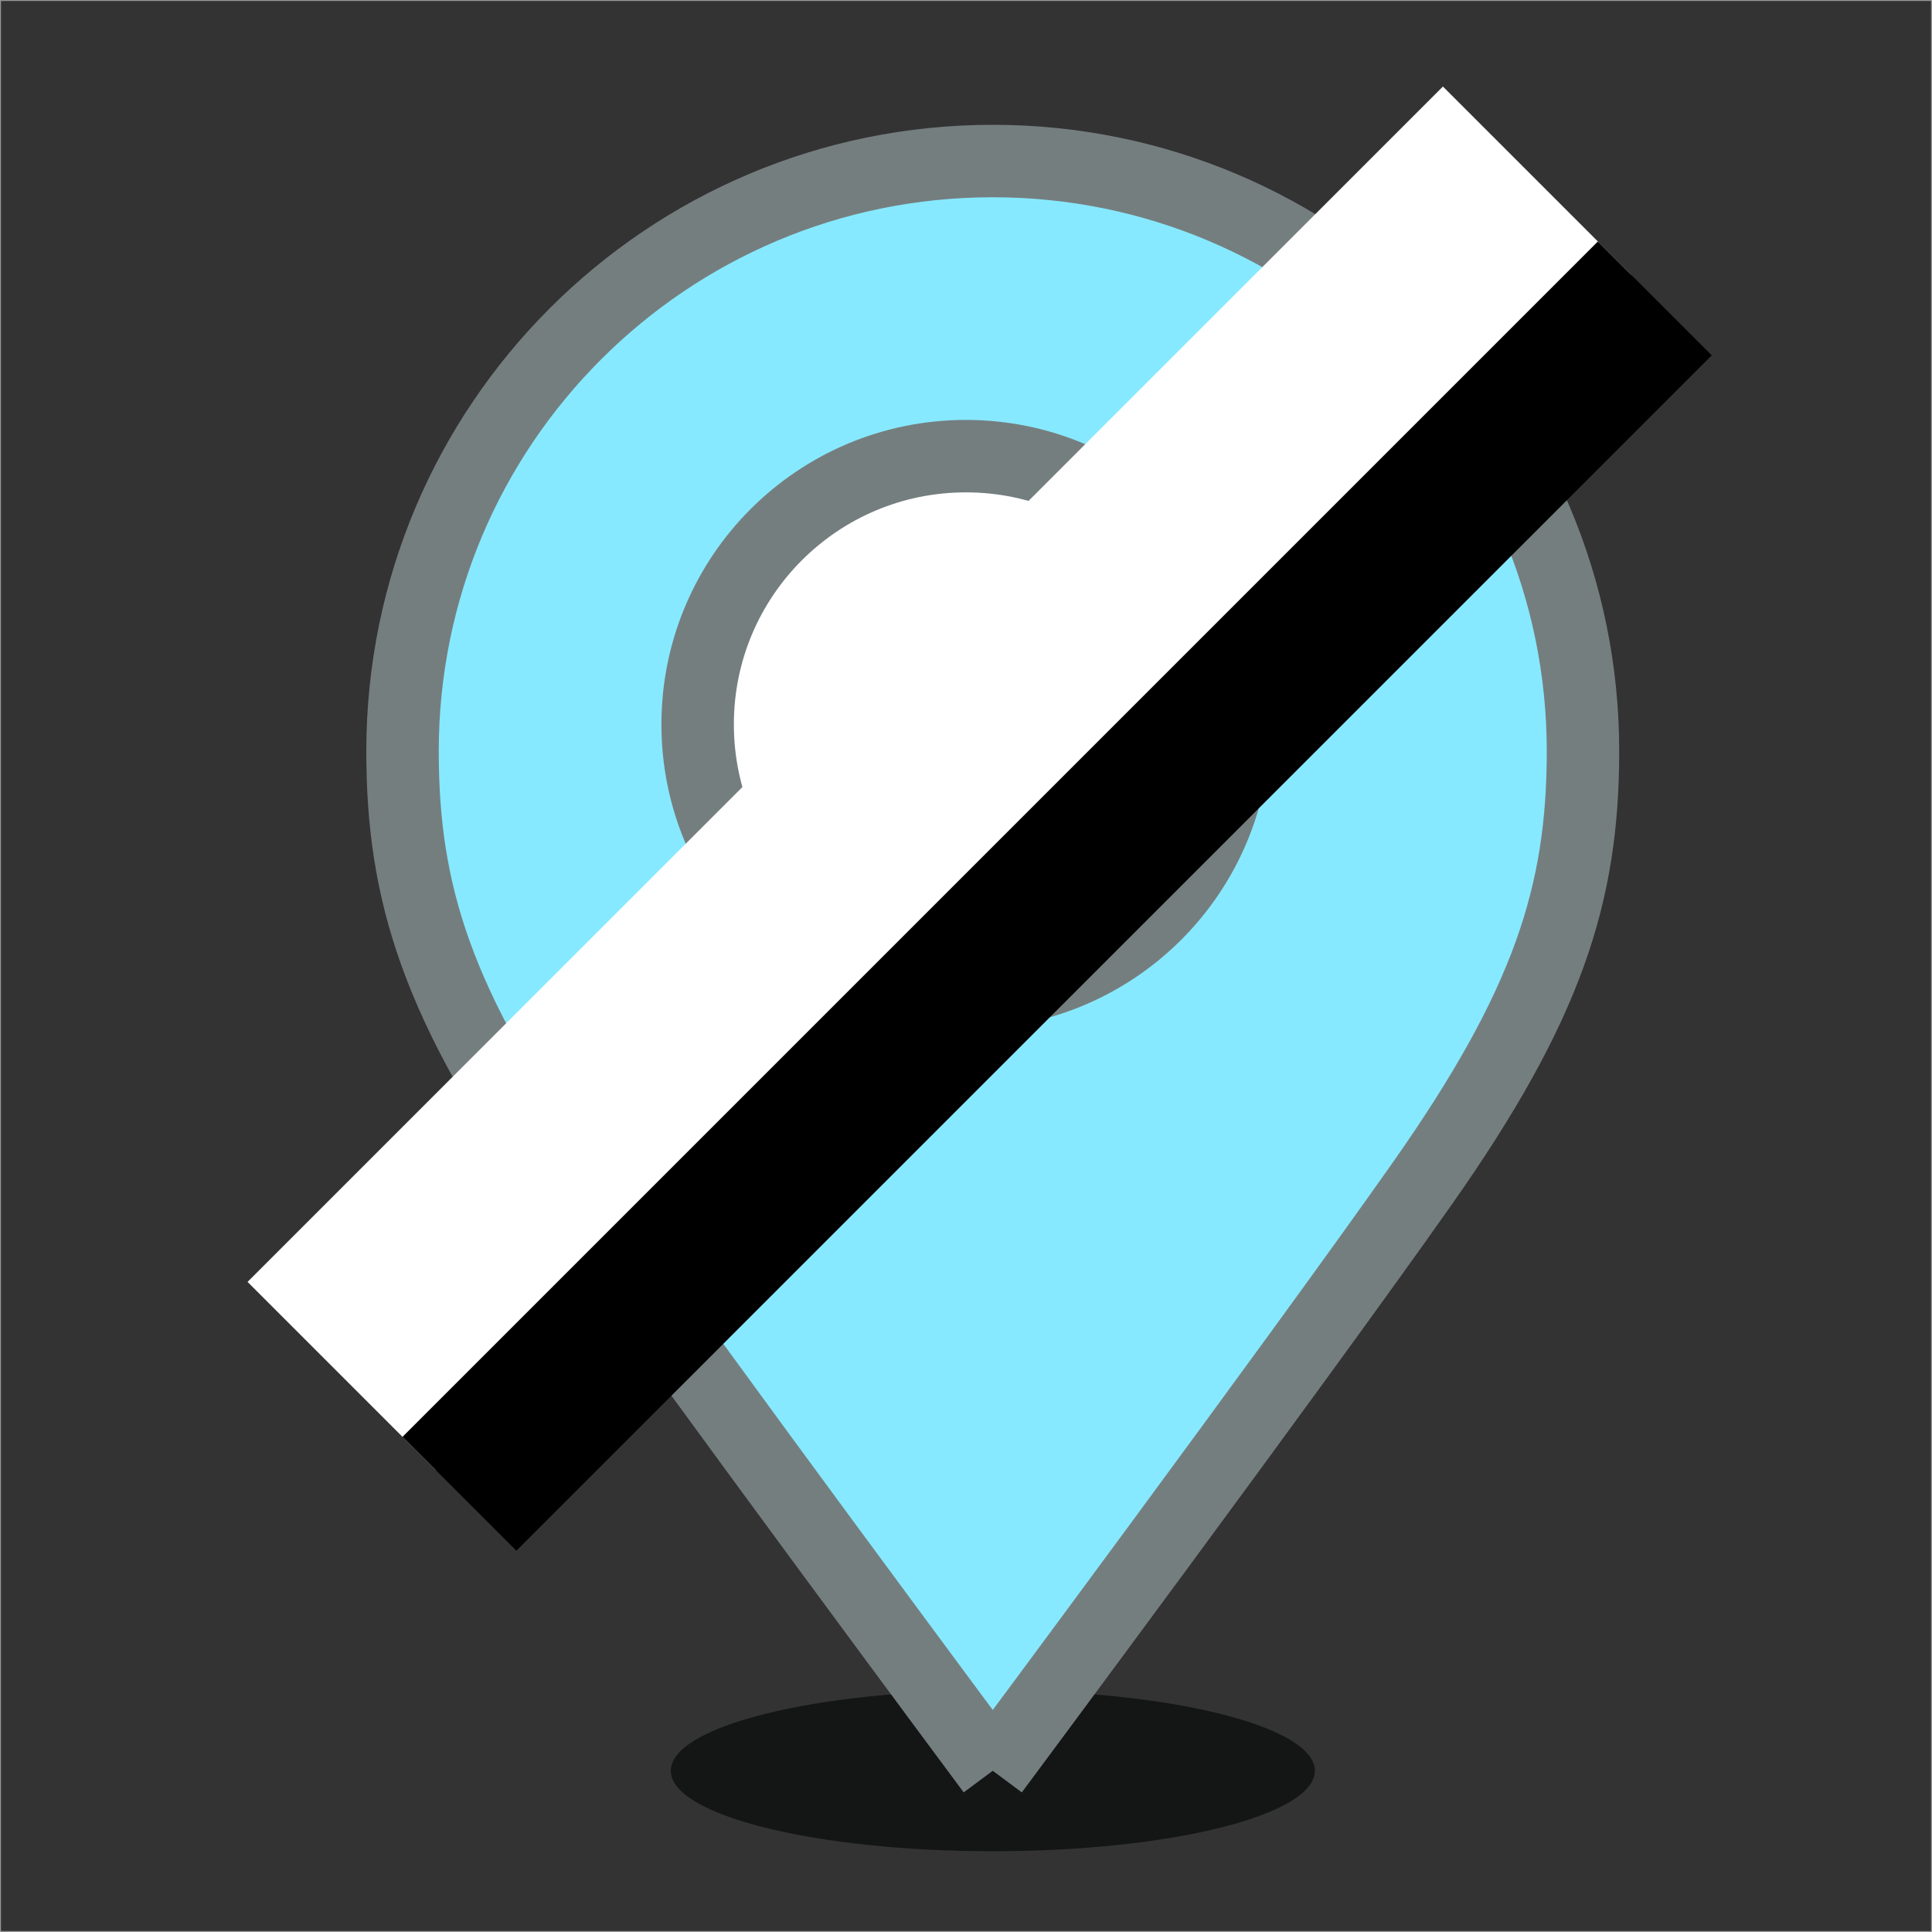 <?xml version="1.0" encoding="UTF-8"?>
<svg width="20px" height="20px" viewBox="0 0 20 20" version="1.1" xmlns="http://www.w3.org/2000/svg" xmlns:xlink="http://www.w3.org/1999/xlink">
    <rect x="0" y="0" width="20" height="20" fill="#333333" stroke="none"/>
    <!-- Generator: Sketch 46.2 (44496) - http://www.bohemiancoding.com/sketch -->
    <title>GhostOff@1x</title>
    <desc>Created with Sketch.</desc>
    <defs>
        <path d="M6.11,16.664 C6.11,16.664 9.251,12.44 10.554,10.588 C11.857,8.736 12.22,7.588 12.22,6.11 C12.22,2.735 9.485,0 6.11,0 C2.735,0 0,2.735 0,6.11 C0,7.588 0.363,8.736 1.666,10.588 C2.97,12.44 6.11,16.664 6.11,16.664" id="path-1"></path>
    </defs>
    <g id="Assets" stroke="none" stroke-width="1" fill="none" fill-rule="evenodd">
        <g id="Assets-Common" transform="translate(-345, -344)">
            <g id="GhostOff" transform="translate(345, 344)">
                <g id="Ghost" transform="translate(4.167, 1.667)">
                    <path d="M5.78218224e-07,6.026 C0.008,5.326 0.134,4.653 0.36,4.029 L9.027,12.696 C8.697,13.149 8.357,13.613 8.03,14.056 L7.69384556e-14,6.026 Z M0.777,9.16 L7.03,15.413 C6.485,16.15 6.11,16.654 6.11,16.654 C6.11,16.654 2.969,12.43 1.666,10.578 C1.299,10.058 1.007,9.592 0.777,9.16 Z M1.179,2.491 C1.509,2.041 1.899,1.637 2.338,1.293 L10.984,9.939 C10.853,10.143 10.71,10.356 10.553,10.578 C10.398,10.799 10.217,11.053 10.018,11.33 L1.179,2.491 Z M3.831,0.429 C4.432,0.187 5.081,0.038 5.759,2.73585841e-13 L12.212,6.453 C12.183,7.12 12.065,7.733 11.8,8.398 L3.831,0.429 Z M8.664,0.548 L11.662,3.546 C11.053,2.224 9.986,1.157 8.664,0.548 Z" id="Combined-Shape" fill="#0180A8" opacity="0.489" style="mix-blend-mode: multiply;"></path>
                    <path d="M9.444,16.664 C9.444,17.124 7.95,17.497 6.11,17.497 C4.27,17.497 2.777,17.124 2.777,16.664 C2.777,16.204 4.27,15.831 6.11,15.831 C7.95,15.831 9.444,16.204 9.444,16.664" id="Fill-3" fill="#141515"></path>
                    <g id="Shape-Pin"></g>
                    <g id="Stroke-5">
                        <use fill="#87E9FF" fill-rule="evenodd" style="mix-blend-mode: multiply;" xlink:href="#path-1"></use>
                        <use stroke="#757E7F" stroke-width="0.75" xlink:href="#path-1"></use>
                    </g>
                    <path d="M8.61,5.832 C8.61,7.366 7.366,8.61 5.832,8.61 C4.298,8.61 3.055,7.366 3.055,5.832 C3.055,4.298 4.298,3.055 5.832,3.055 C7.366,3.055 8.61,4.298 8.61,5.832 Z" id="Stroke-1" stroke="#757E7F" stroke-width="0.75" fill="#FFFFFF"></path>
                </g>
                <rect id="Rectangle" fill="#FFFFFF" transform="translate(9.725, 8.058) rotate(-315) translate(-9.725, -8.058) " x="8.346" y="-0.692" width="2.756" height="17.5"></rect>
                <rect id="Rectangle-Copy" fill="#000000" transform="translate(10.943, 9.276) rotate(-315) translate(-10.943, -9.276) " x="10.11" y="0.526" width="1.667" height="17.5"></rect>
                <rect id="bounds" stroke="#979797" stroke-width="0.01" x="0.005" y="0.005" width="19.99" height="19.99"></rect>
            </g>
        </g>
    </g>
</svg>